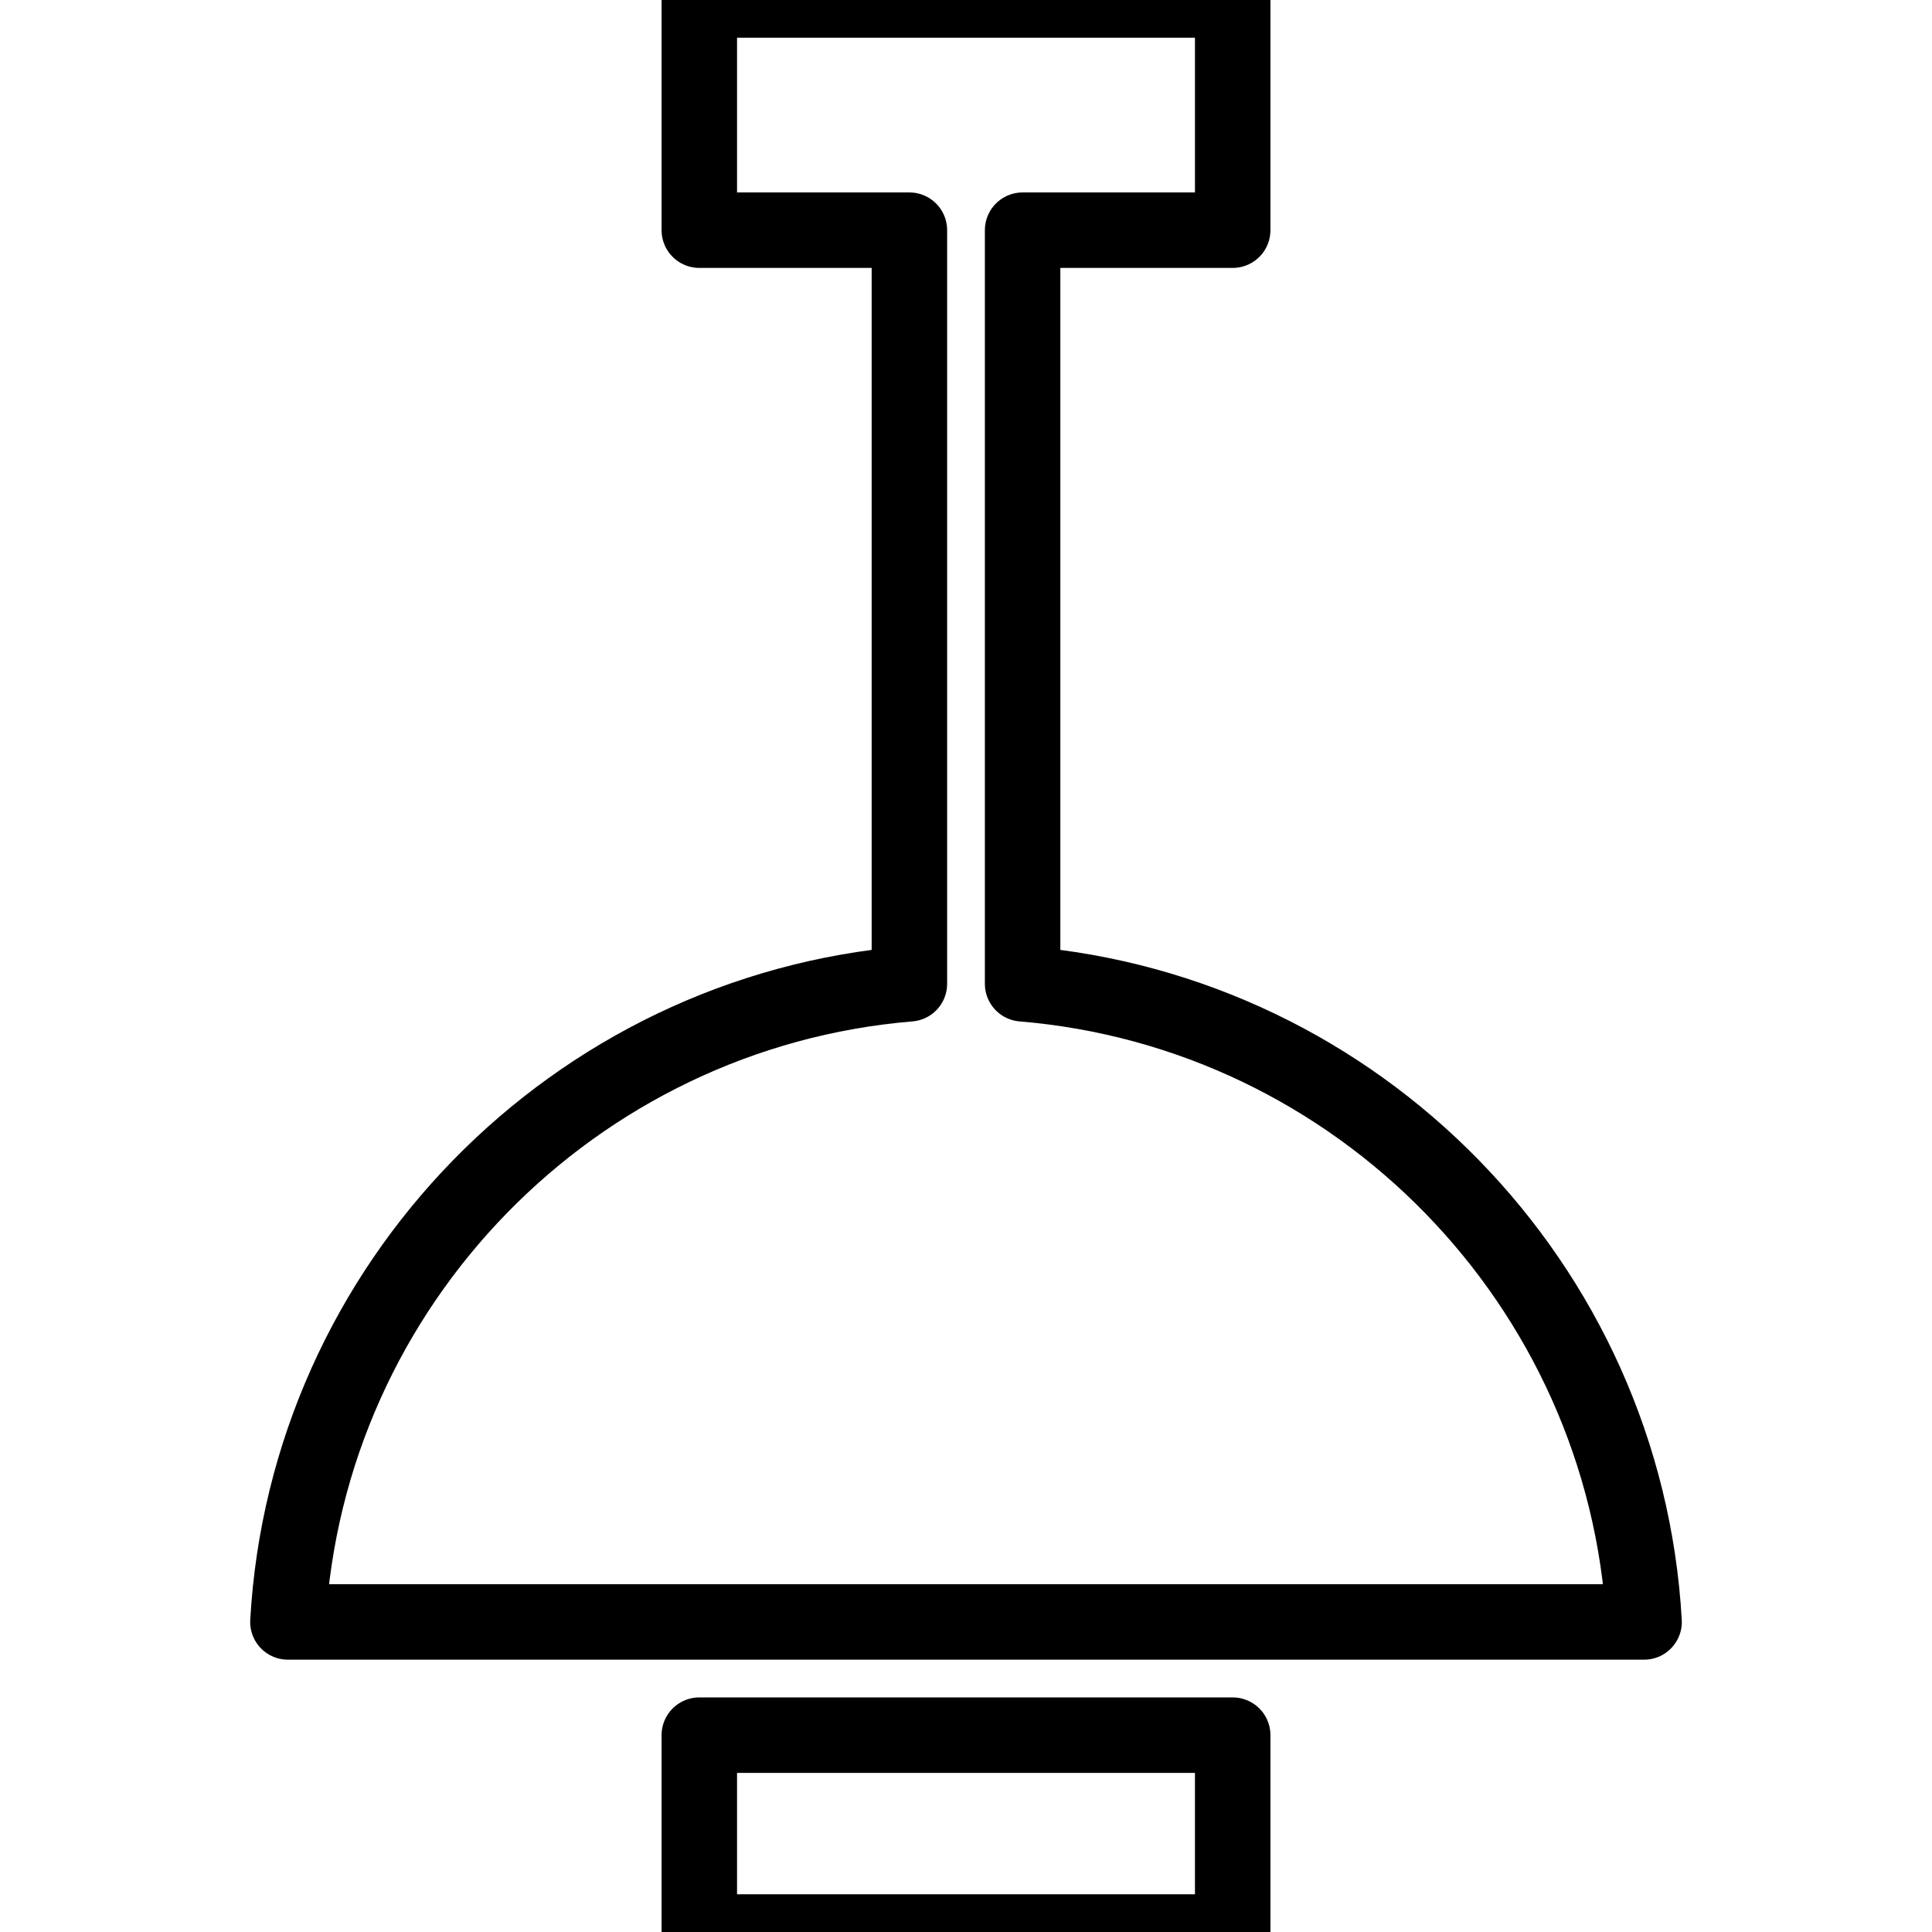 <svg xmlns:xlink="http://www.w3.org/1999/xlink" xmlns="http://www.w3.org/2000/svg" xmlns:vectornator="http://vectornator.io" viewBox="0 0 512 512" fill-rule="evenodd" clip-rule="evenodd" stroke-linecap="round" stroke-linejoin="round"><path d="M76.3 429.832h359.4c-5.051-89.516-75.808-161.75-164.699-169.117V61h55.676V0H185.324v61H241v199.715c-88.891 7.367-159.648 79.601-164.7 169.117zm109.024 30h141.352V512H185.324v-52.168z" id="Untitled" vectornator:layerName="Untitled" stroke="#000" stroke-width="20" fill="none" stroke-linecap="butt" stroke-linejoin="miter"/></svg>